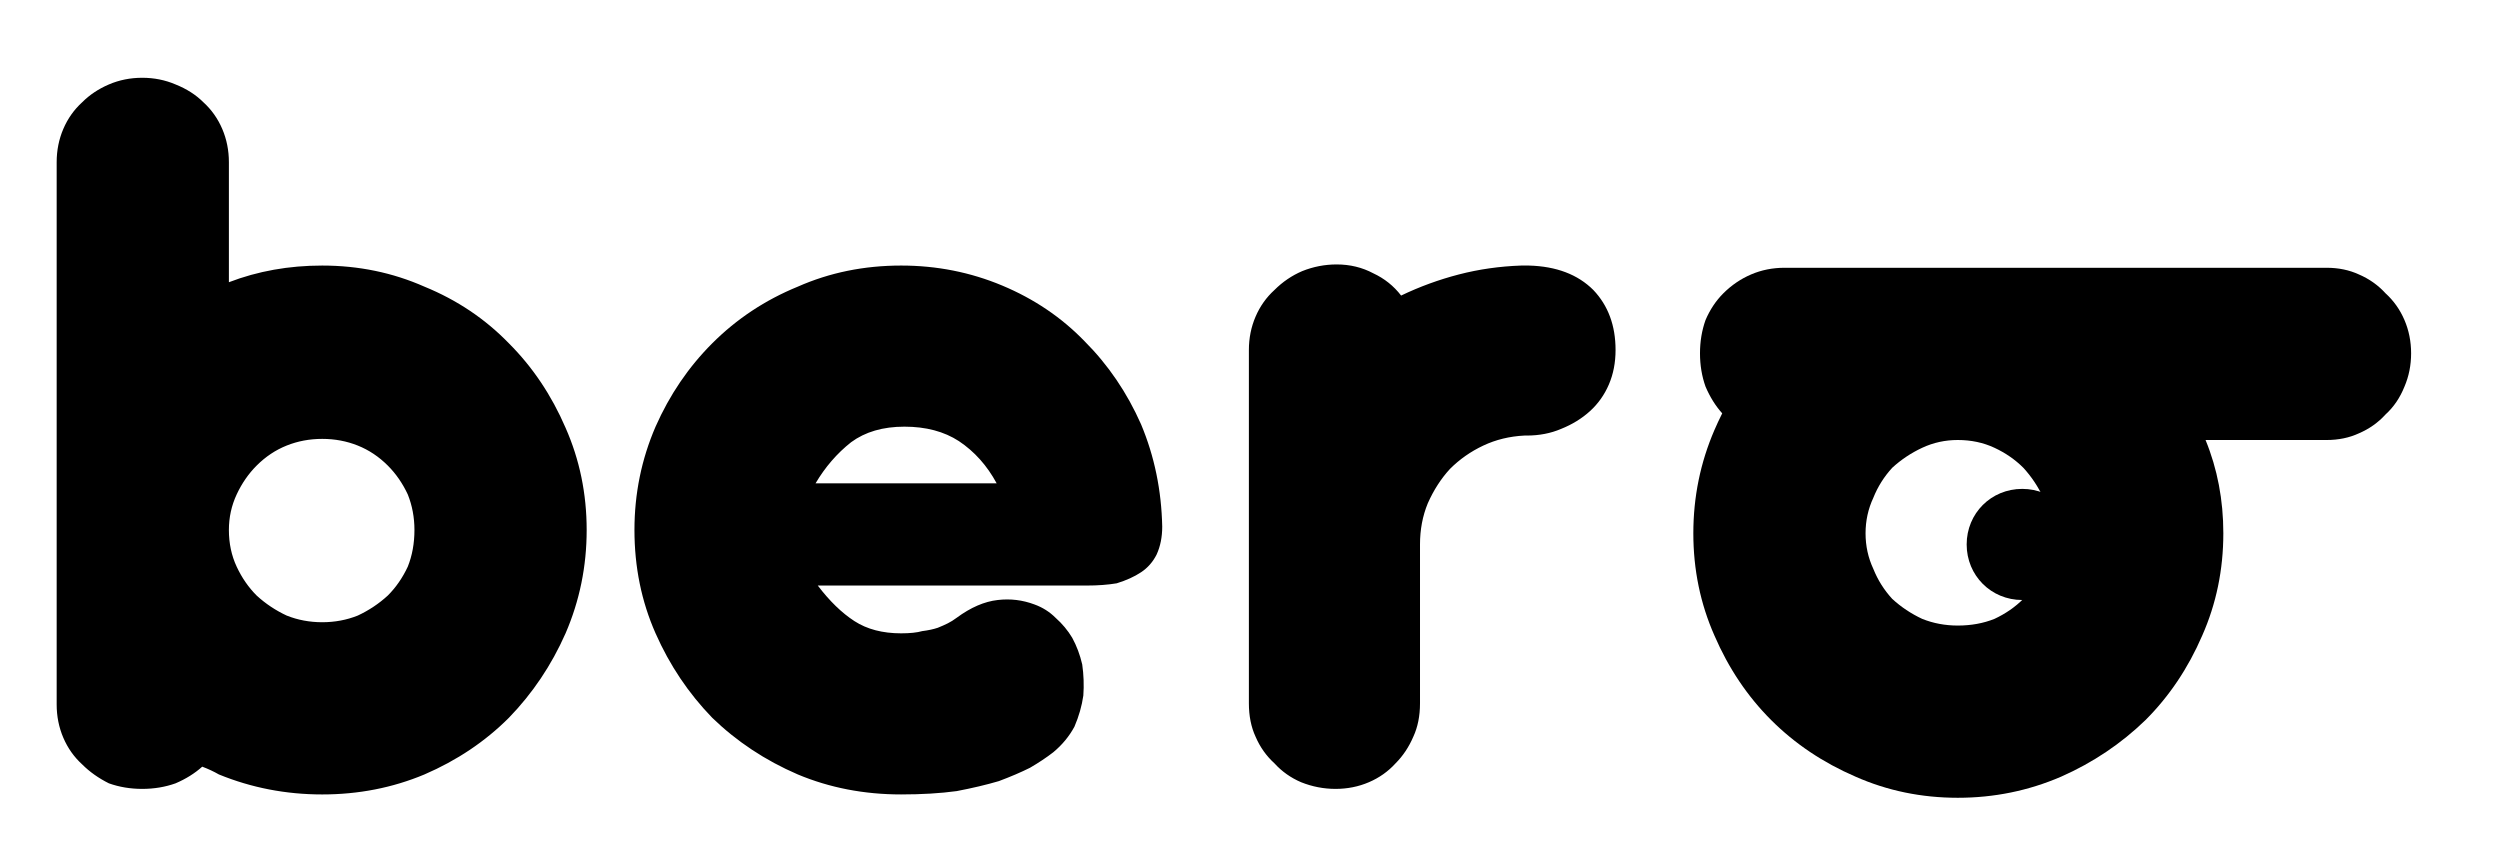 <svg version="1.2" xmlns="http://www.w3.org/2000/svg" viewBox="0 0 225 77" width="225" height="77">
	<title>New Project</title>
	<style>
		.s0 { fill: #000000 } 
	</style>
	<path id="Shape 1" fill-rule="evenodd" class="s0" d="m182 54c-2.8 0-5-2.2-5-5 0-2.8 2.2-5 5-5 2.8 0 5 2.2 5 5 0 2.8-2.2 5-5 5z"/>
	<path id="ber" class="s0" aria-label="ber"  d="m5.1 48.5v-0.8-0.7-32.4q0-1.6 0.6-3 0.6-1.4 1.7-2.4 1-1 2.4-1.6 1.4-0.6 3-0.6 1.6 0 3 0.6 1.5 0.6 2.5 1.6 1.1 1 1.7 2.4 0.6 1.4 0.6 3v10.8q3.9-1.5 8.4-1.5 4.9 0 9.2 1.9 4.4 1.8 7.6 5.1 3.2 3.2 5.1 7.6 1.9 4.3 1.9 9.2 0 4.9-1.9 9.3-1.9 4.3-5.1 7.6-3.2 3.2-7.6 5.1-4.3 1.8-9.2 1.8-4.9 0-9.3-1.8-0.7-0.4-1.5-0.7-1 0.9-2.4 1.5-1.4 0.5-3 0.5-1.6 0-3-0.5-1.4-0.7-2.4-1.7-1.1-1-1.7-2.4-0.6-1.4-0.6-3zm15.5-0.8q0 1.8 0.7 3.3 0.7 1.5 1.8 2.6 1.2 1.1 2.7 1.8 1.5 0.6 3.2 0.6 1.7 0 3.2-0.6 1.5-0.7 2.7-1.8 1.1-1.1 1.8-2.6 0.6-1.5 0.6-3.3 0-1.7-0.6-3.2-0.7-1.5-1.8-2.6-1.2-1.2-2.7-1.8-1.5-0.6-3.2-0.6-1.7 0-3.2 0.6-1.5 0.6-2.7 1.8-1.1 1.1-1.8 2.6-0.7 1.5-0.7 3.2zm77.2 5h-24.2q1.6 2.1 3.3 3.2 1.7 1.1 4.2 1.1 1.2 0 1.9-0.2 0.8-0.1 1.4-0.3 0.5-0.2 0.9-0.4 0.4-0.2 0.8-0.5 1.9-1.4 3.7-1.6 1.7-0.2 3.3 0.4 1.1 0.4 1.9 1.2 0.9 0.8 1.5 1.8 0.6 1.1 0.9 2.4 0.2 1.4 0.1 2.8-0.2 1.4-0.8 2.8-0.7 1.3-1.9 2.3-0.9 0.7-2.1 1.4-1.2 0.6-2.8 1.2-1.7 0.5-3.8 0.9-2.2 0.3-5 0.3-5 0-9.3-1.8-4.4-1.9-7.7-5.1-3.2-3.3-5.1-7.6-1.9-4.3-1.9-9.3 0-4.9 1.9-9.3 1.9-4.3 5.1-7.5 3.3-3.3 7.7-5.1 4.3-1.9 9.3-1.9 4.8 0 9.1 1.8 4.3 1.8 7.4 5 3.2 3.2 5.1 7.5 1.8 4.3 1.9 9.2 0 1.4-0.5 2.5-0.5 1-1.4 1.6-0.9 0.6-2.2 1-1.2 0.2-2.7 0.2zm-24.4-9.2h16.3q-1.3-2.4-3.4-3.8-2-1.3-4.9-1.3-2.9 0-4.8 1.4-1.9 1.5-3.2 3.7zm54.4 5.5v14.3q0 1.7-0.6 3-0.6 1.4-1.6 2.4-1 1.1-2.4 1.7-1.4 0.6-3 0.6-1.6 0-3.1-0.6-1.4-0.6-2.4-1.7-1.1-1-1.7-2.4-0.6-1.3-0.6-3v-31.8q0-1.6 0.6-3 0.6-1.4 1.7-2.4 1.1-1.1 2.5-1.7 1.5-0.6 3.1-0.6 1.8 0 3.3 0.8 1.5 0.7 2.5 2 2.5-1.2 5.2-1.9 2.7-0.7 5.6-0.8 0.1 0 0.2 0 0.2 0 0.3 0h0.2q3.7 0.1 5.8 2.2 2 2.1 2 5.4 0 1.7-0.6 3.1-0.6 1.4-1.7 2.4-1.1 1-2.6 1.6-1.4 0.6-3.1 0.6h-0.2q-2 0.1-3.7 0.9-1.7 0.8-3 2.1-1.2 1.3-2 3.1-0.7 1.7-0.7 3.7z"/>
	<path id="b" class="s0" aria-label="b"  d="m175.5 24.1h0.7 0.7 32.5q1.6 0 2.9 0.6 1.4 0.6 2.4 1.7 1.1 1 1.7 2.4 0.6 1.4 0.6 3 0 1.6-0.6 3-0.6 1.5-1.7 2.5-1 1.1-2.4 1.7-1.3 0.6-2.9 0.6h-10.9q1.6 3.9 1.6 8.4 0 4.9-1.9 9.2-1.9 4.4-5.1 7.6-3.3 3.2-7.6 5.1-4.4 1.9-9.3 1.9-4.9 0-9.2-1.9-4.4-1.9-7.6-5.1-3.2-3.2-5.1-7.6-1.9-4.3-1.9-9.2 0-4.9 1.9-9.3 0.3-0.7 0.7-1.5-0.9-1-1.5-2.4-0.5-1.4-0.5-3 0-1.6 0.5-3 0.6-1.4 1.6-2.4 1.1-1.1 2.5-1.7 1.4-0.6 3-0.6zm0.7 15.5q-1.7 0-3.2 0.7-1.5 0.7-2.7 1.8-1.1 1.2-1.7 2.7-0.7 1.5-0.7 3.2 0 1.7 0.7 3.2 0.6 1.5 1.7 2.7 1.2 1.1 2.7 1.8 1.5 0.6 3.2 0.6 1.8 0 3.3-0.6 1.5-0.7 2.6-1.8 1.1-1.2 1.8-2.7 0.6-1.5 0.6-3.2 0-1.7-0.6-3.2-0.7-1.5-1.8-2.7-1.1-1.1-2.6-1.8-1.5-0.7-3.3-0.7z"/>
</svg>
